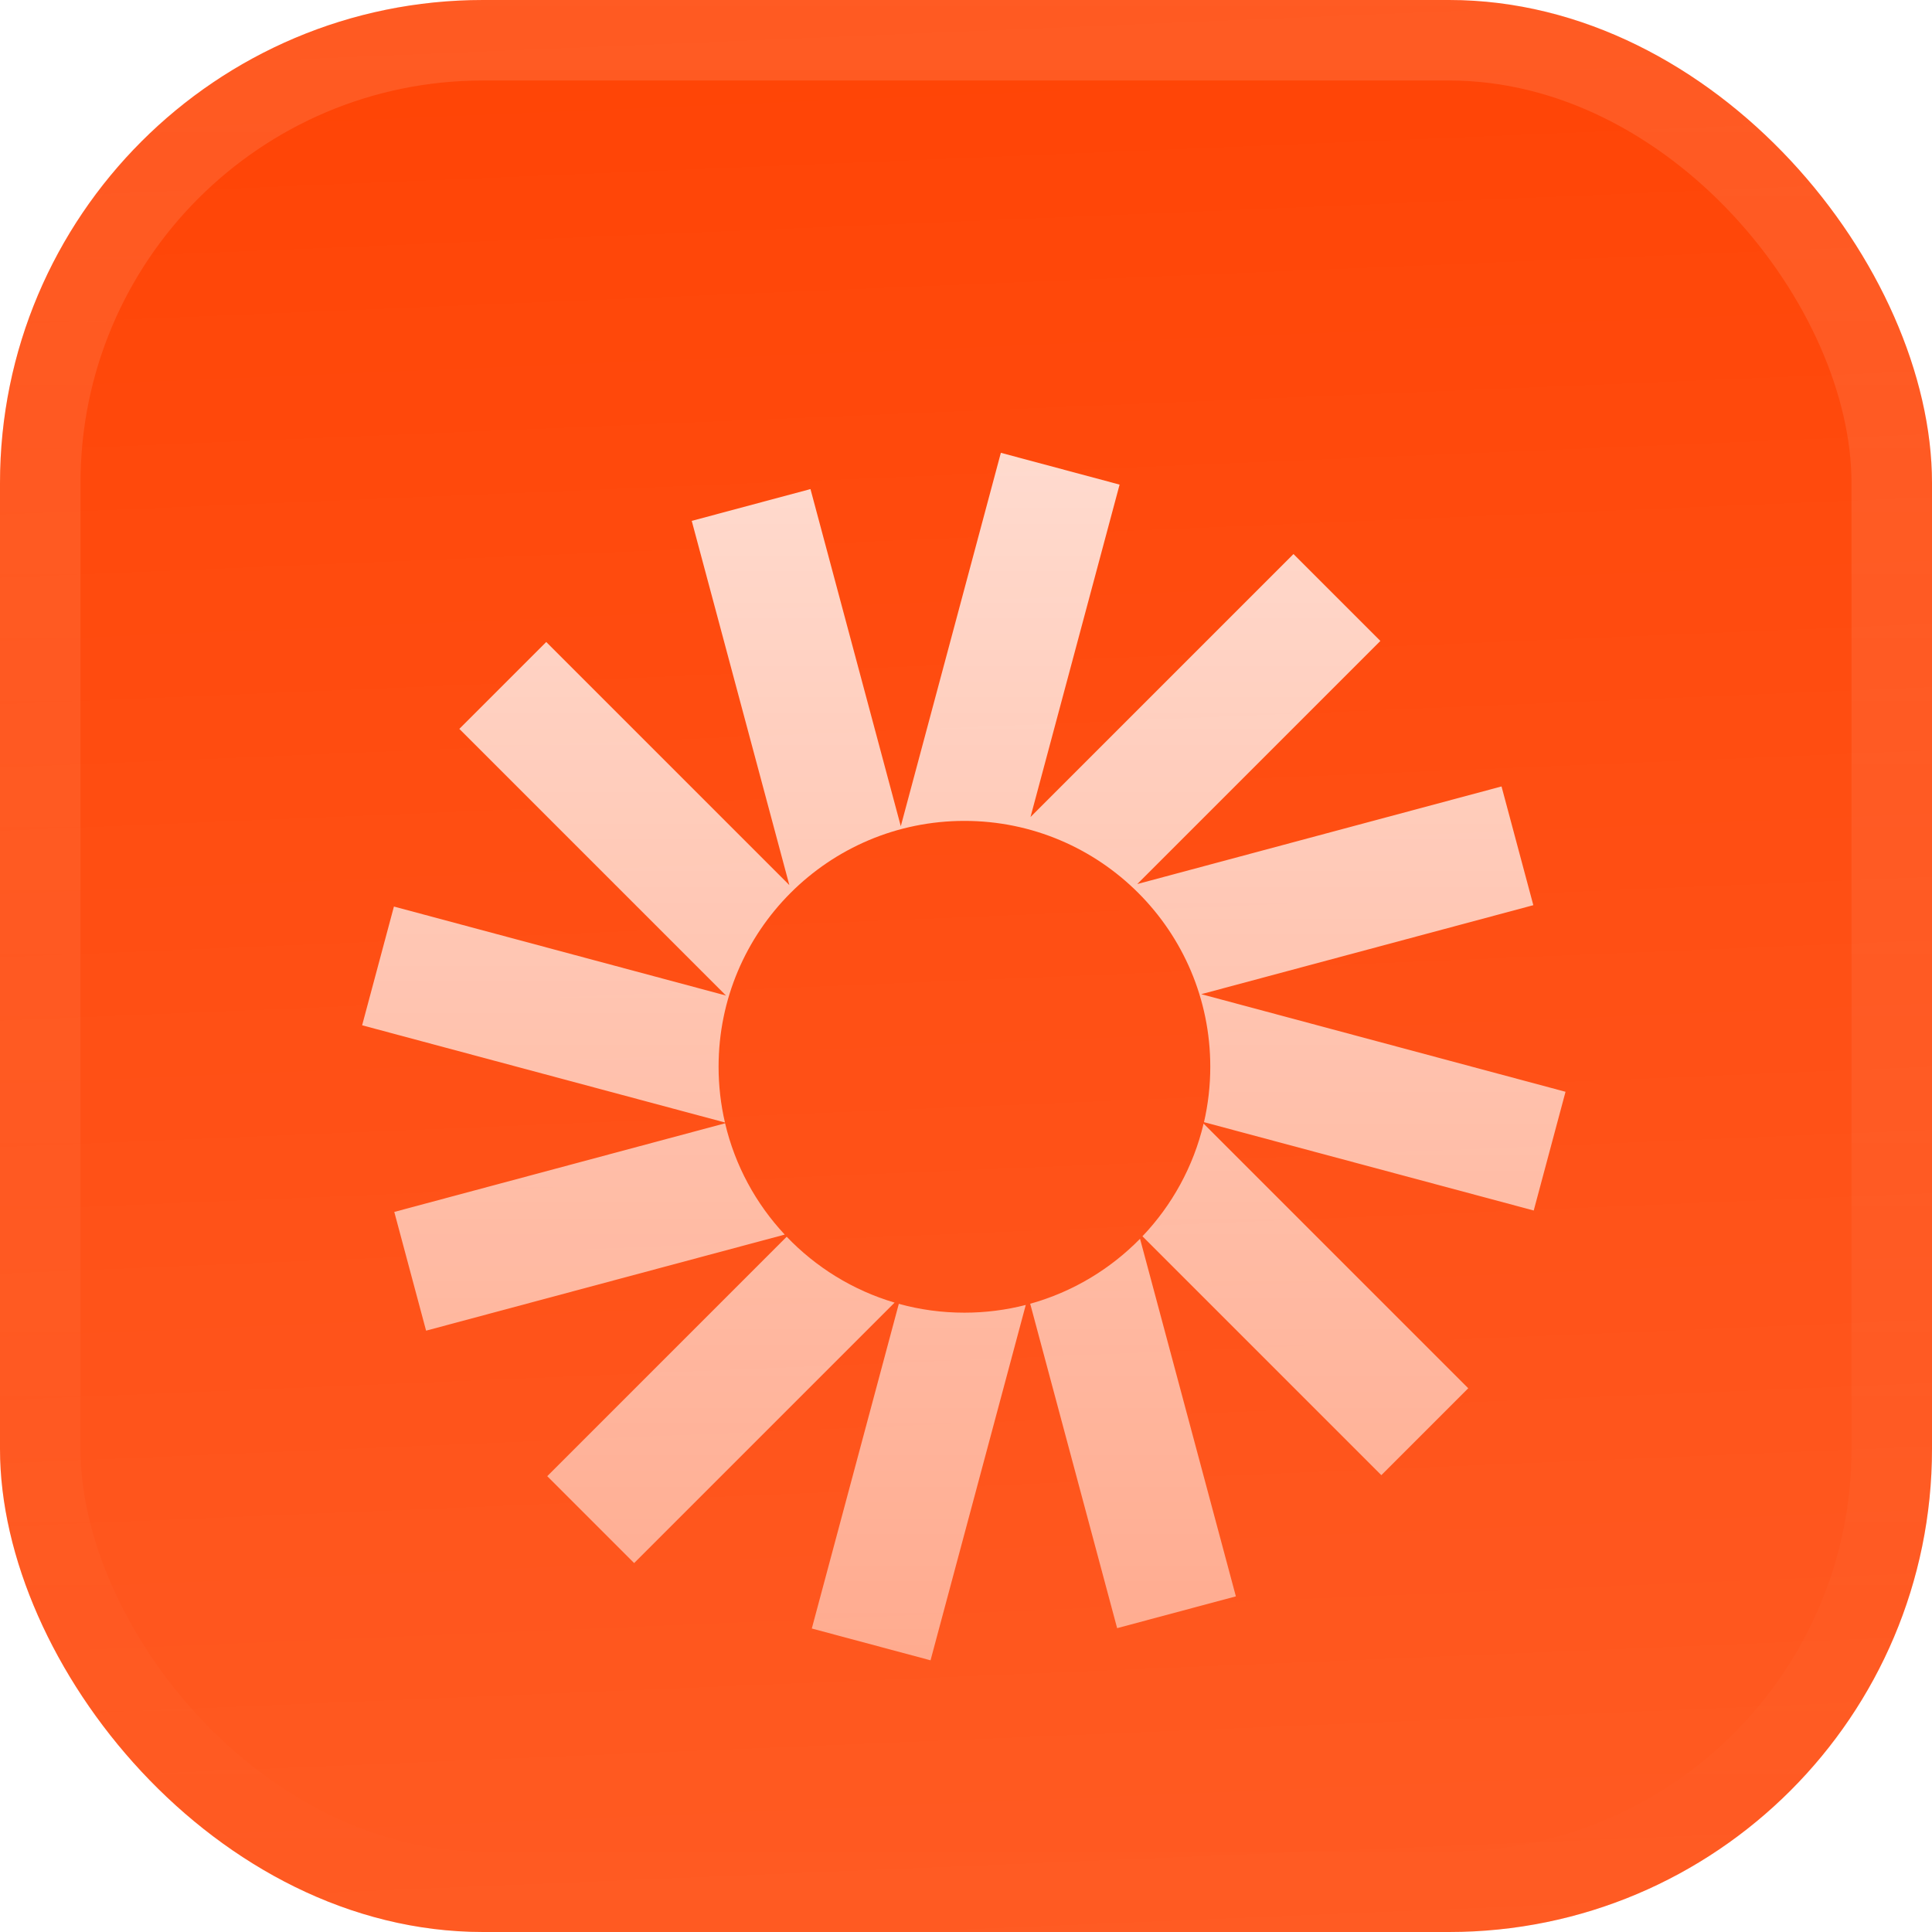 <svg fill="none" height="48" viewBox="0 0 48 48" width="48" xmlns="http://www.w3.org/2000/svg" xmlns:xlink="http://www.w3.org/1999/xlink"><filter id="a" color-interpolation-filters="sRGB" filterUnits="userSpaceOnUse" height="54" width="48" x="0" y="-3"><feFlood flood-opacity="0" result="BackgroundImageFix"/><feBlend in="SourceGraphic" in2="BackgroundImageFix" mode="normal" result="shape"/><feColorMatrix in="SourceAlpha" result="hardAlpha" type="matrix" values="0 0 0 0 0 0 0 0 0 0 0 0 0 0 0 0 0 0 127 0"/><feOffset dy="-3"/><feGaussianBlur stdDeviation="1.5"/><feComposite in2="hardAlpha" k2="-1" k3="1" operator="arithmetic"/><feColorMatrix type="matrix" values="0 0 0 0 0 0 0 0 0 0 0 0 0 0 0 0 0 0 0.1 0"/><feBlend in2="shape" mode="normal" result="effect1_innerShadow_3051_46963"/><feColorMatrix in="SourceAlpha" result="hardAlpha" type="matrix" values="0 0 0 0 0 0 0 0 0 0 0 0 0 0 0 0 0 0 127 0"/><feOffset dy="3"/><feGaussianBlur stdDeviation="1.5"/><feComposite in2="hardAlpha" k2="-1" k3="1" operator="arithmetic"/><feColorMatrix type="matrix" values="0 0 0 0 1 0 0 0 0 1 0 0 0 0 1 0 0 0 0.1 0"/><feBlend in2="effect1_innerShadow_3051_46963" mode="normal" result="effect2_innerShadow_3051_46963"/><feColorMatrix in="SourceAlpha" result="hardAlpha" type="matrix" values="0 0 0 0 0 0 0 0 0 0 0 0 0 0 0 0 0 0 127 0"/><feMorphology in="SourceAlpha" operator="erode" radius="1" result="effect3_innerShadow_3051_46963"/><feOffset/><feComposite in2="hardAlpha" k2="-1" k3="1" operator="arithmetic"/><feColorMatrix type="matrix" values="0 0 0 0 0.063 0 0 0 0 0.094 0 0 0 0 0.157 0 0 0 0.24 0"/><feBlend in2="effect2_innerShadow_3051_46963" mode="normal" result="effect3_innerShadow_3051_46963"/></filter><filter id="b" color-interpolation-filters="sRGB" filterUnits="userSpaceOnUse" height="42" width="36" x="6" y="5.25"><feFlood flood-opacity="0" result="BackgroundImageFix"/><feColorMatrix in="SourceAlpha" result="hardAlpha" type="matrix" values="0 0 0 0 0 0 0 0 0 0 0 0 0 0 0 0 0 0 127 0"/><feMorphology in="SourceAlpha" operator="erode" radius="1.5" result="effect1_dropShadow_3051_46963"/><feOffset dy="2.25"/><feGaussianBlur stdDeviation="2.25"/><feComposite in2="hardAlpha" operator="out"/><feColorMatrix type="matrix" values="0 0 0 0 0.141 0 0 0 0 0.141 0 0 0 0 0.141 0 0 0 0.1 0"/><feBlend in2="BackgroundImageFix" mode="normal" result="effect1_dropShadow_3051_46963"/><feBlend in="SourceGraphic" in2="effect1_dropShadow_3051_46963" mode="normal" result="shape"/></filter><linearGradient id="c" gradientUnits="userSpaceOnUse" x1="24" x2="26" y1="0" y2="48"><stop offset="0" stop-color="#fff" stop-opacity="0"/><stop offset="1" stop-color="#fff" stop-opacity=".12"/></linearGradient><linearGradient id="d" gradientUnits="userSpaceOnUse" x1="23.945" x2="23.945" y1="9" y2="39"><stop offset="0" stop-color="#fff" stop-opacity=".8"/><stop offset="1" stop-color="#fff" stop-opacity=".5"/></linearGradient><linearGradient id="e" gradientUnits="userSpaceOnUse" x1="24" x2="24" y1="0" y2="48"><stop offset="0" stop-color="#fff" stop-opacity=".12"/><stop offset="1" stop-color="#fff" stop-opacity="0"/></linearGradient><clipPath id="f"><rect height="48" rx="12" width="48"/></clipPath><clipPath id="g"><path d="m9 6h30v36h-30z"/></clipPath><g filter="url(#a)"><g clip-path="url(#f)"><rect fill="#ff4405" height="48" rx="12" width="48"/><path d="m0 0h48v48h-48z" fill="url(#c)"/><g clip-path="url(#g)" fill="url(#d)" filter="url(#b)"><path d="m27.816 9.79-2.95-.79-2.486 9.277-2.244-8.376-2.95.79 2.425 9.049-6.04-6.04-2.159 2.159 6.625 6.625-8.25-2.211-.79 2.95 9.014 2.415c-.103-.445-.158-.909-.158-1.385 0-3.373 2.735-6.108 6.108-6.108s6.108 2.735 6.108 6.108c0 .473-.054.934-.156 1.377l8.192 2.195.79-2.95-9.05-2.425 8.25-2.211-.79-2.95-9.05 2.425 6.04-6.04-2.159-2.159-6.533 6.533z"/><path d="m29.903 25.666c-.253 1.069-.787 2.03-1.519 2.799l5.935 5.935 2.159-2.159z"/><path d="m28.324 28.527c-.742.757-1.678 1.322-2.729 1.614l2.16 8.06 2.95-.79z"/><path d="m25.485 30.171c-.487.125-.998.192-1.525.192-.564 0-1.111-.076-1.629-.22l-2.162 8.067 2.95.79z"/><path d="m22.226 30.113c-1.035-.306-1.955-.878-2.681-1.637l-5.949 5.949 2.159 2.159z"/><path d="m19.496 28.423c-.714-.764-1.234-1.712-1.481-2.765l-8.219 2.202.79 2.95z"/></g></g><rect height="46" rx="11" stroke="url(#e)" stroke-width="2" width="46" x="1" y="1"/></g></svg>